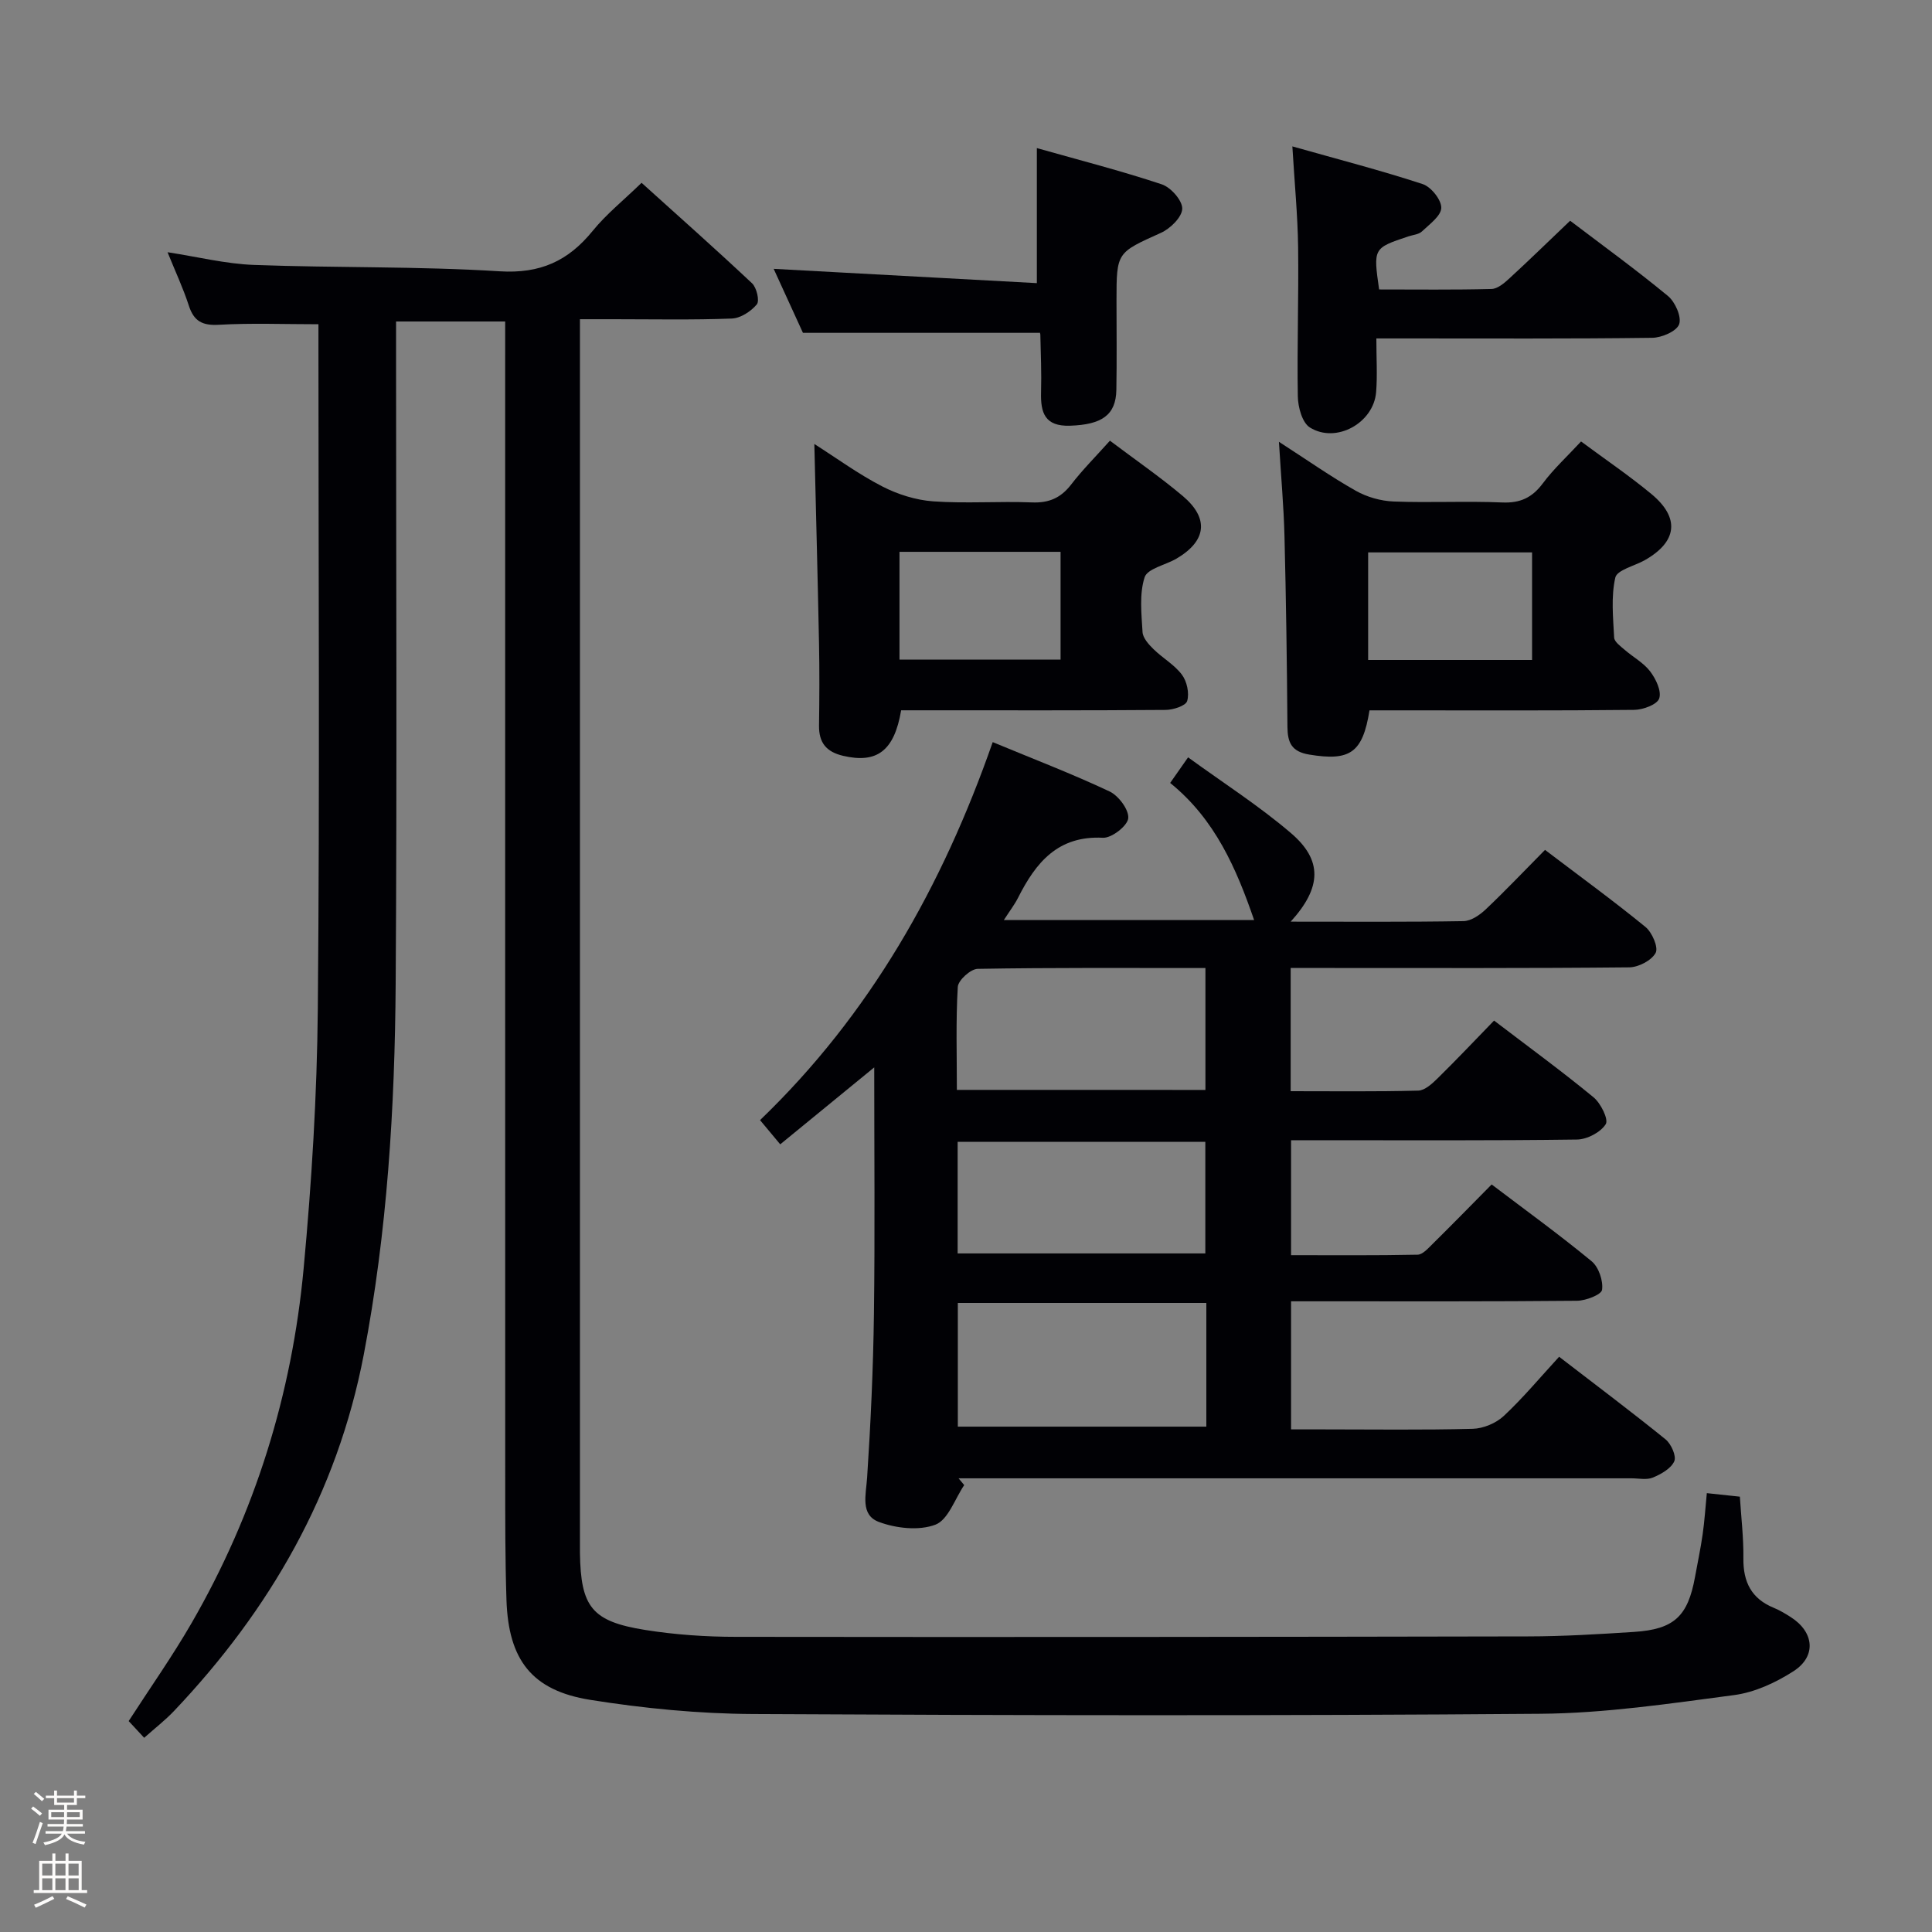 <svg enable-background="new 0 0 400 400" viewBox="0 0 400 400" xmlns="http://www.w3.org/2000/svg"><rect x="0" y="0" width="400" height="400" fill="#808080" stroke="none"/><path d="m6.44 374.46.42-.45c.65.47 1.27.95 1.85 1.44l-.45.49c-.65-.56-1.25-1.06-1.82-1.48m.93 7.33-.63-.26c.55-1.36 1.05-2.8 1.52-4.33.19.1.38.19.59.27-.46 1.29-.95 2.73-1.48 4.32m-.38-10.38.44-.42c.43.34 1.01.82 1.74 1.44l-.49.49c-.53-.51-1.09-1.01-1.69-1.51m2.5.35h1.72v-1.04h.59v1.04h3.52v-1.04h.59v1.04h1.75v.53h-1.75v1.42h-2.03v.97h3.22v2.03h-3.24c0 .35-.01.66-.03.93h3.32v.53h-3.37c-.03.27-.08.58-.15.94h3.96v.53h-3.71c.67.92 1.93 1.48 3.79 1.68-.13.24-.23.44-.29.59-2.13-.38-3.48-1.08-4.04-2.12-.43.97-1.77 1.72-4.03 2.23-.09-.19-.2-.37-.33-.55 2.1-.42 3.37-1.03 3.81-1.83h-3.36v-.53h3.58c.08-.29.13-.61.16-.94h-3.33v-.53h3.39c.02-.27.04-.58.04-.93h-3.23v-2.03h3.25v-.97h-2.07v-1.42h-1.73zm1.12 3.44v1h2.65c.01-.3.02-.44.01-.4v-.25-.35zm1.19-2h3.52v-.91h-3.52zm4.71 2h-2.63v.59c0 .15-.01.28-.01.4h2.64z" fill="#fcfbfa"/><path d="m13.56 383.74h.63v1.52h2.72v6.07h1.13v.6h-11.06v-.6h1.13v-6.07h2.73v-1.52h.63v1.52h2.1v-1.52zm-2.69 8.83.38.56c-1.24.63-2.53 1.25-3.85 1.85-.1-.21-.21-.42-.34-.63 1.36-.55 2.63-1.15 3.81-1.78m-2.13-4.27h2.1v-2.45h-2.1zm0 3.04h2.1v-2.46h-2.1zm2.72-3.04h2.1v-2.45h-2.1zm0 3.04h2.1v-2.46h-2.1zm6.07 3.6c-1.41-.71-2.7-1.3-3.86-1.78l.35-.56c1.45.62 2.75 1.19 3.88 1.72zm-1.25-9.09h-2.1v2.45h2.1zm-2.09 5.49h2.1v-2.46h-2.1z" fill="#fcfbfa"/><g fill="#010105"><path d="m353.38 309.14c2.38.25 4.33.46 6.84.73.27 4.27.78 8.52.73 12.78-.06 4.9 1.68 8.35 6.31 10.24 1.22.5 2.38 1.2 3.49 1.91 4.85 3.09 5.38 8.11.57 11.21-3.67 2.36-8.03 4.38-12.3 4.94-13.32 1.76-26.74 3.77-40.13 3.87-54.32.43-108.65.34-162.97.05-11.25-.06-22.59-1.16-33.7-2.93-12.12-1.93-16.95-8.29-17.36-20.66-.28-8.49-.26-16.99-.26-25.49-.02-77.49-.01-154.98-.01-232.46 0-2.13 0-4.27 0-6.77-7.69 0-14.88 0-22.59 0v6.05c0 43.66.21 87.32-.08 130.98-.17 25.77-1.74 51.45-6.61 76.89-5.51 28.71-19.39 52.78-39.26 73.74-1.82 1.92-3.94 3.56-6.2 5.57-.84-.91-2.05-2.21-3.21-3.46 4.46-6.91 9.04-13.4 13-20.25 13.16-22.77 20.81-47.42 23.23-73.51 1.66-17.86 2.77-35.84 2.93-53.77.41-45.32.13-90.65.13-135.98 0-1.97 0-3.94 0-5.69-7.14 0-13.89-.27-20.6.11-3.44.2-5.19-.73-6.24-3.98-1.17-3.61-2.8-7.07-4.4-11.04 6.25.96 12.03 2.41 17.87 2.63 16.96.63 33.97.26 50.9 1.32 8.4.52 14.19-2.14 19.25-8.37 2.81-3.46 6.38-6.32 10.12-9.95 7.53 6.8 15.31 13.69 22.88 20.81.95.9 1.59 3.63.98 4.36-1.21 1.45-3.36 2.86-5.17 2.93-8.15.31-16.33.14-24.49.14-2.12 0-4.24 0-6.96 0v5.96 246.96c0 .83-.01 1.67 0 2.5.17 11.2 2.44 14.18 13.48 15.95 6.21.99 12.58 1.43 18.87 1.43 54.66.07 109.31.02 163.97-.09 7.31-.01 14.63-.46 21.93-.93 8.29-.54 11.13-3.23 12.61-11.35.53-2.94 1.16-5.86 1.58-8.82.4-2.77.57-5.54.87-8.56z"/><path d="m267.22 190.82c12.55 0 24.17.09 35.79-.11 1.56-.03 3.35-1.26 4.58-2.42 4.1-3.88 7.98-7.98 12.29-12.33 7.16 5.44 14.13 10.51 20.8 15.96 1.37 1.12 2.72 4.24 2.1 5.37-.85 1.57-3.55 2.97-5.48 2.99-20.82.21-41.65.13-62.48.13-2.46 0-4.92 0-7.6 0v25.51c8.89 0 17.66.11 26.42-.12 1.37-.04 2.89-1.45 4.01-2.55 3.91-3.84 7.67-7.82 11.68-11.95 7.21 5.5 14.06 10.5 20.59 15.88 1.5 1.23 3.16 4.59 2.53 5.57-1.07 1.69-3.86 3.15-5.95 3.18-17.82.24-35.65.14-53.48.14-1.8 0-3.6 0-5.72 0v23.8c8.69 0 17.45.08 26.2-.1 1.06-.02 2.2-1.34 3.12-2.24 4.01-3.96 7.95-7.99 12.21-12.3 7.05 5.35 14.05 10.41 20.7 15.9 1.46 1.21 2.42 4.03 2.16 5.91-.14 1.01-3.35 2.25-5.19 2.27-17.66.17-35.32.11-52.98.11-1.97 0-3.94 0-6.22 0v26.52h6.62c10.33 0 20.66.15 30.99-.12 2.2-.06 4.82-1.16 6.43-2.66 3.99-3.73 7.51-7.96 11.46-12.26 7.92 6.1 15.08 11.47 22.03 17.1 1.16.94 2.29 3.46 1.81 4.54-.67 1.51-2.72 2.66-4.42 3.37-1.28.54-2.95.16-4.45.16-44.48 0-88.97 0-133.45 0-1.95 0-3.91 0-5.86 0 .39.47.78.94 1.17 1.4-1.94 2.86-3.32 7.2-5.97 8.2-3.4 1.29-8.14.76-11.7-.57-3.89-1.46-2.67-5.62-2.43-9.2.74-11.28 1.26-22.59 1.41-33.89.22-16.65.06-33.31.06-51.02-6.8 5.57-12.97 10.61-19.46 15.93-1.56-1.87-2.8-3.36-4.18-5.01 22.8-21.92 37.75-48.45 48.17-78.26 8.41 3.49 16.44 6.56 24.19 10.21 1.87.88 4.05 3.81 3.87 5.56-.17 1.58-3.44 4.12-5.23 4.03-9.35-.48-13.91 5.15-17.57 12.4-.73 1.44-1.73 2.74-2.95 4.63h51.81c-3.65-10.58-8.05-20.84-17.38-28.38 1.14-1.64 2.05-2.93 3.71-5.3 7.29 5.3 14.67 10.02 21.27 15.66 6.59 5.61 6.43 11.26-.03 18.36zm-68.91 104.55h51.45c0-8.84 0-17.12 0-25.61-17.31 0-34.38 0-51.45 0zm51.26-69.71c0-8.45 0-16.63 0-25.24-15.96 0-31.57-.1-47.16.17-1.46.03-4.03 2.36-4.11 3.74-.42 7.06-.19 14.15-.19 21.32 17.53.01 34.41.01 51.46.01zm-51.3 33.85h51.28c0-8 0-15.57 0-23.11-17.28 0-34.18 0-51.28 0z"/><path d="m264.79 91.47c5.88 3.79 10.74 7.22 15.9 10.13 2.32 1.31 5.19 2.13 7.85 2.23 7.48.29 14.99-.12 22.47.2 3.73.16 6.2-.99 8.41-3.95 2.26-3.03 5.1-5.63 7.92-8.68 5.02 3.72 9.96 7.07 14.54 10.86 5.99 4.95 5.39 9.9-1.35 13.72-2.12 1.2-5.74 2.02-6.1 3.61-.9 3.96-.45 8.26-.24 12.4.04.88 1.3 1.79 2.15 2.52 1.75 1.53 3.94 2.7 5.31 4.5 1.18 1.55 2.39 4.08 1.87 5.6-.43 1.26-3.34 2.34-5.17 2.36-16.48.18-32.97.1-49.46.1-1.81 0-3.62 0-5.35 0-1.42 8.85-4.06 10.54-12.46 9.16-3.67-.6-4.5-2.46-4.53-5.75-.1-13.14-.28-26.28-.61-39.41-.15-6.14-.71-12.26-1.15-19.6zm18.47 45.17h33.94c0-7.65 0-15.01 0-22.27-11.58 0-22.77 0-33.94 0z"/><path d="m229.8 91.24c5.35 4.03 10.41 7.52 15.09 11.46 5.49 4.64 4.9 9.3-1.3 12.95-2.26 1.33-6.02 2.06-6.61 3.87-1.12 3.48-.65 7.54-.43 11.34.07 1.23 1.27 2.56 2.26 3.53 1.89 1.86 4.35 3.23 5.9 5.31 1.04 1.39 1.56 3.83 1.08 5.44-.29.99-2.88 1.83-4.45 1.84-16.47.13-32.95.08-49.43.08-1.81 0-3.61 0-5.34 0-1.42 8.43-5.03 11.05-11.99 9.43-3.52-.82-5.05-2.73-5.01-6.27.08-5.66.11-11.32 0-16.97-.27-13.6-.63-27.19-.97-41.33 4.65 2.96 9.15 6.26 14.05 8.78 3.22 1.66 6.97 2.84 10.56 3.1 6.79.48 13.64-.05 20.46.22 3.52.14 5.96-.94 8.09-3.69 2.32-3.02 5.03-5.73 8.04-9.09zm-43.57 45.33h33.35c0-7.72 0-15.08 0-22.32-11.32 0-22.22 0-33.35 0z"/><path d="m284.96 70.07c0 4.17.23 7.66-.05 11.12-.52 6.4-8.3 10.71-13.72 7.31-1.59-1-2.45-4.21-2.49-6.42-.18-10.32.2-20.65.06-30.97-.09-6.6-.74-13.2-1.19-20.8 9.58 2.71 18.37 4.98 26.97 7.8 1.74.57 3.89 3.25 3.86 4.92s-2.45 3.41-4.02 4.9c-.66.62-1.84.69-2.78 1.01-7.29 2.43-7.29 2.43-6.07 10.99 7.7 0 15.49.1 23.27-.1 1.25-.03 2.63-1.2 3.67-2.16 4.16-3.82 8.2-7.77 12.61-11.97 6.62 5.03 13.61 10.1 20.25 15.58 1.5 1.24 2.86 4.32 2.32 5.85-.52 1.46-3.61 2.79-5.59 2.81-16.99.22-33.98.13-50.97.13-1.8 0-3.61 0-6.13 0z"/><path d="m214.67 58.62c0-10 0-18.73 0-27.96 8.73 2.47 17.39 4.69 25.85 7.5 1.88.62 4.29 3.34 4.25 5.05-.04 1.74-2.47 4.13-4.42 5-9.12 4.12-9.19 3.97-9.19 14.02 0 6.16.08 12.33-.03 18.49-.09 5.25-3.05 7.2-9.59 7.42-5.22.17-6.12-2.67-6-6.93.11-3.99-.06-7.99-.15-11.98-.01-.29-.3-.58-.16-.32-16.23 0-32.15 0-48.99 0-1.71-3.75-3.9-8.52-6.06-13.25 18.15.98 36.1 1.96 54.49 2.96z"/></g></svg>